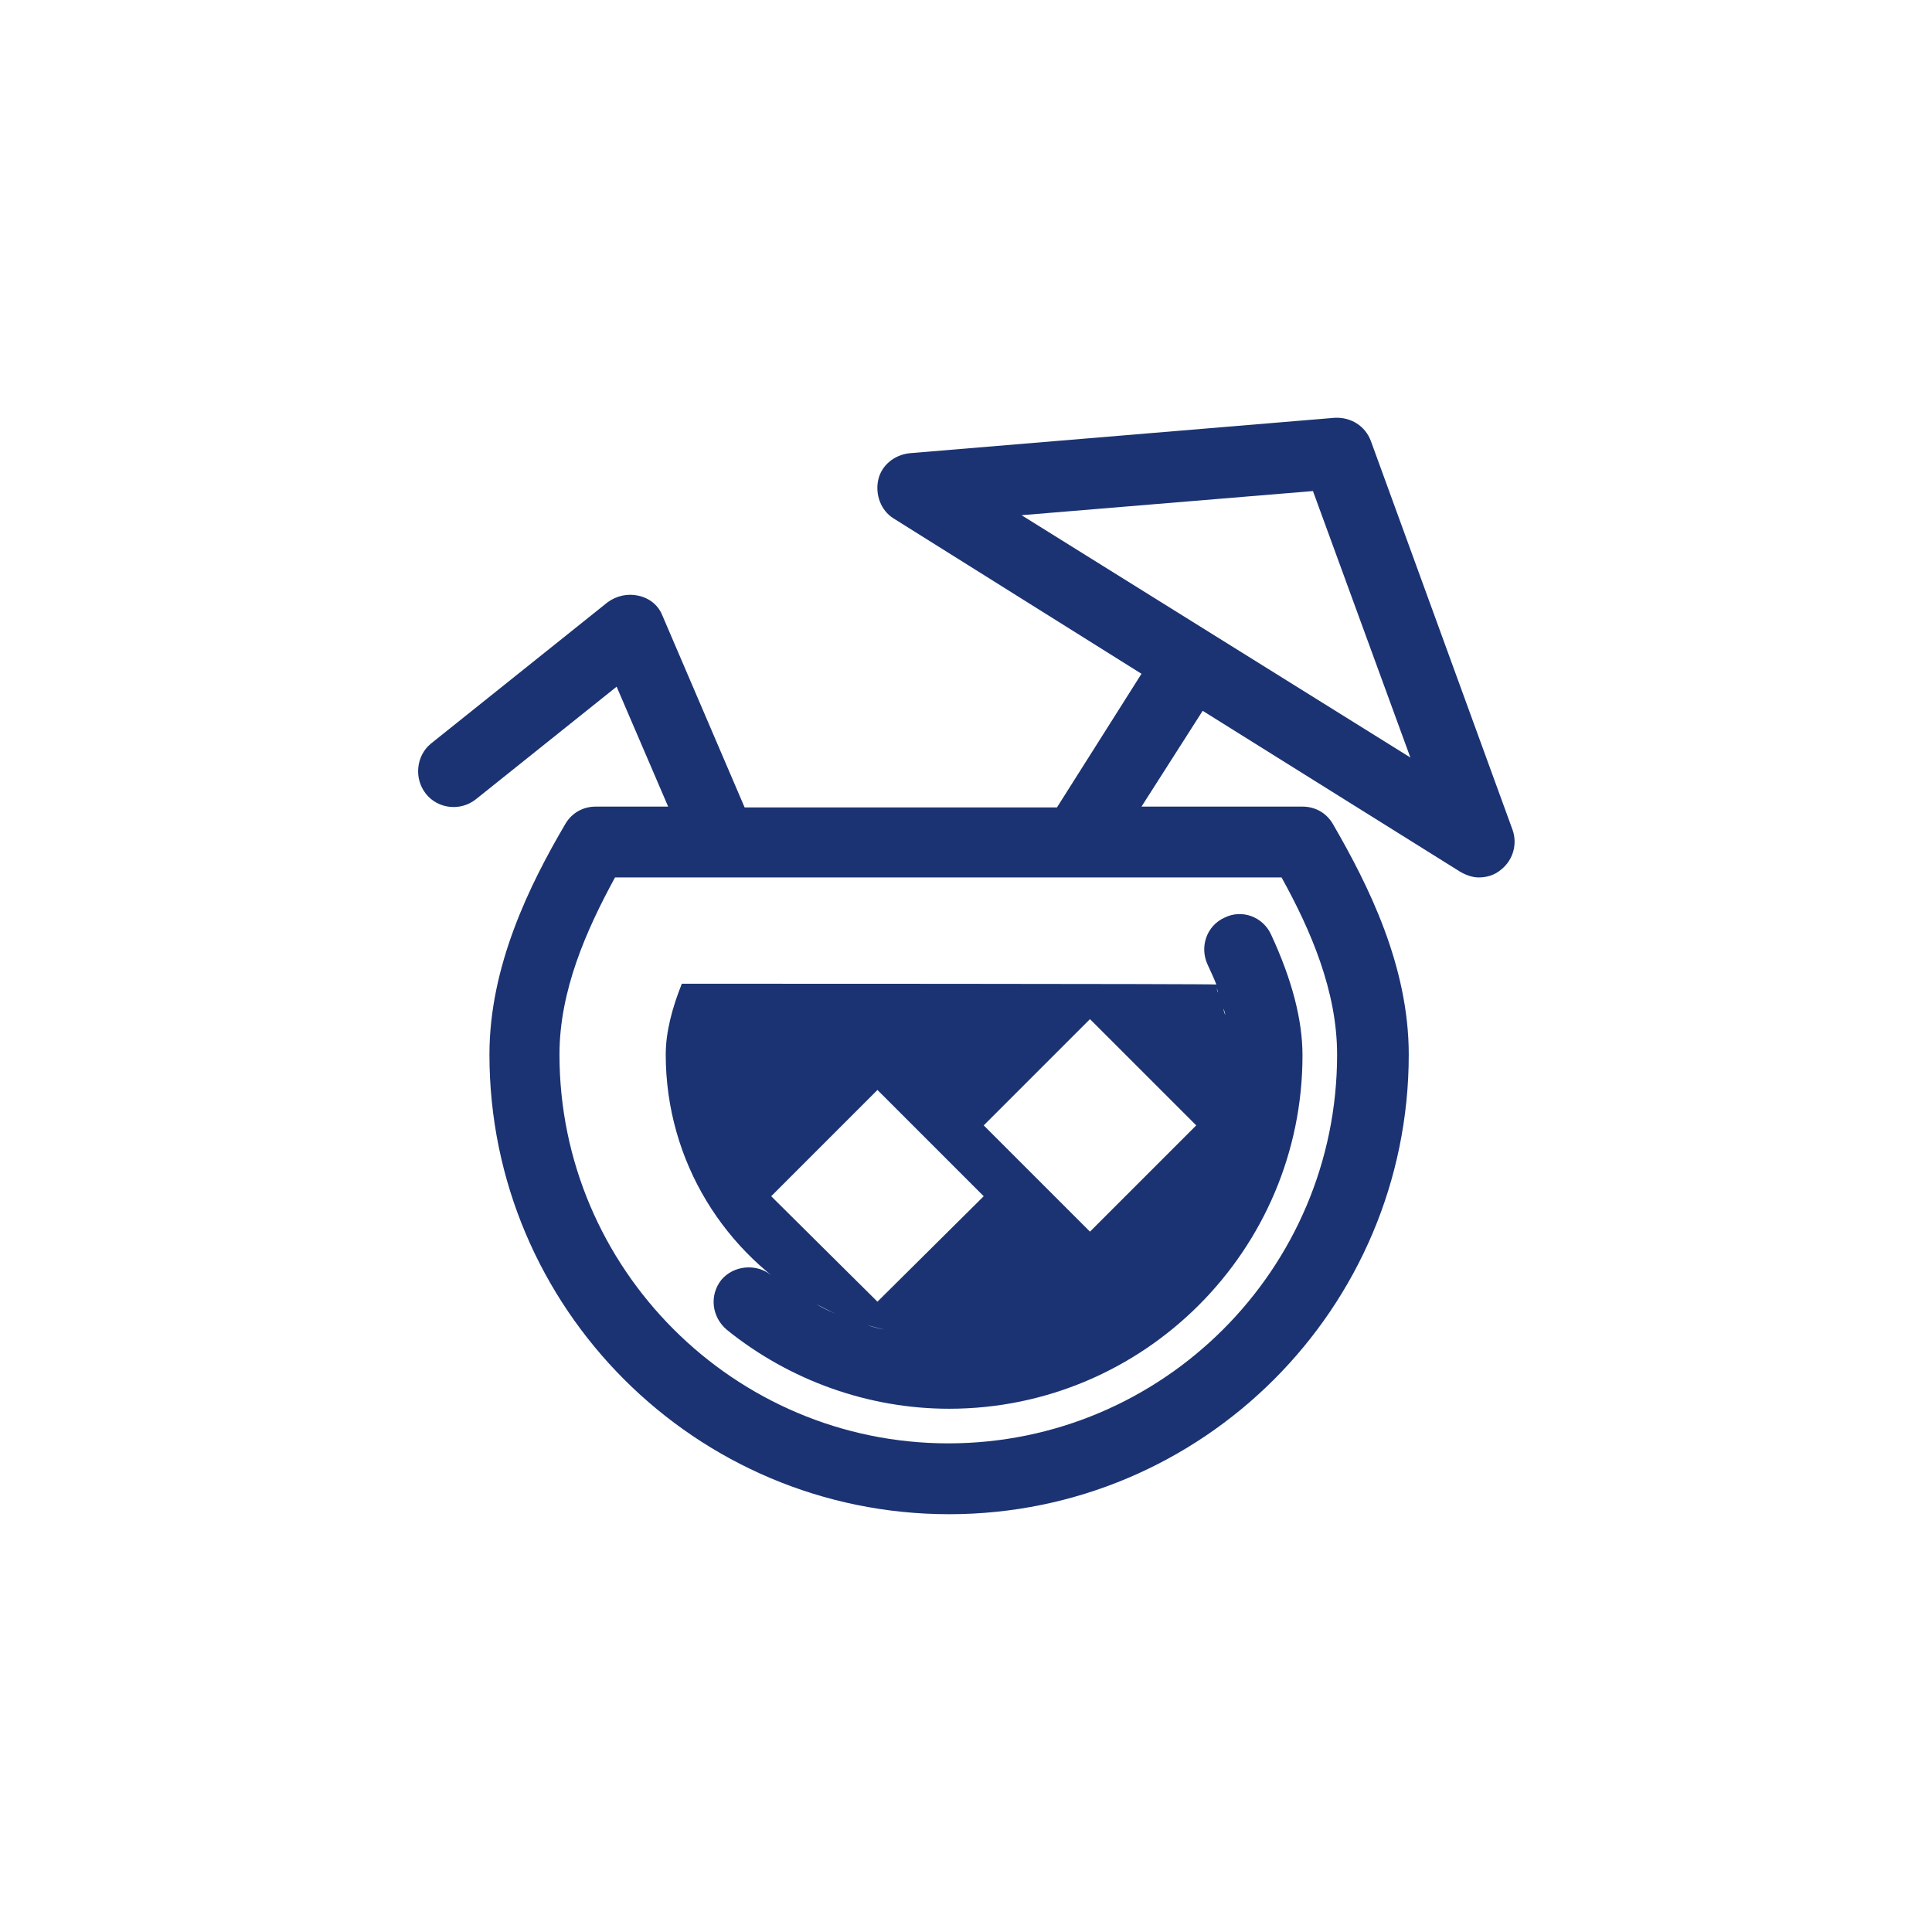 <?xml version="1.0" encoding="utf-8"?>
<!-- Generator: Adobe Illustrator 25.2.1, SVG Export Plug-In . SVG Version: 6.00 Build 0)  -->
<svg version="1.1" id="圖層_1" xmlns="http://www.w3.org/2000/svg" xmlns:xlink="http://www.w3.org/1999/xlink" x="0px" y="0px"
	 viewBox="0 0 240 240" style="enable-background:new 0 0 240 240;" xml:space="preserve">
<style type="text/css">
	.st0{fill:#1B3372;}
</style>
<g>
	<path class="st0" d="M52.9,98.6c1.5,1.9,4.3,2.2,6.2,0.7l17.5-14l6.4,14.9h-9c-1.6,0-3,0.8-3.8,2.2c-4.4,7.5-9.4,17.6-9.4,28.6
		c0,31.5,25.6,57.1,57.1,57.1s57.1-25.6,57.1-57.1c0-11-5-21-9.4-28.6c-0.8-1.4-2.2-2.2-3.8-2.2h-20l7.6-11.9l32,20
		c0.7,0.4,1.5,0.7,2.3,0.7c1,0,2-0.3,2.8-1c1.5-1.2,2-3.2,1.4-4.9l-17.6-48.3c-0.7-1.9-2.5-3-4.5-2.9L113,56.3
		c-1.9,0.2-3.5,1.5-3.9,3.3c-0.4,1.8,0.3,3.8,1.9,4.8l30.8,19.3l-10.5,16.6H92.5L82.3,76.5c-0.5-1.3-1.6-2.2-3-2.5
		c-1.3-0.3-2.7,0-3.8,0.8l-22,17.6C51.7,93.9,51.4,96.7,52.9,98.6z M175.2,94.1L126.9,64l36.2-3L175.2,94.1z M69.5,131
		c0-7.9,3.3-15.4,6.9-22h82.8c3.6,6.5,6.9,14.1,6.9,22c0,26.7-21.7,48.3-48.3,48.3C91.2,179.3,69.5,157.6,69.5,131z"/>
	<path class="st0" d="M84.7,122.2c-1.2,3-2,6-2,8.8c0,13.3,7.4,24.9,18.3,30.9c-1.8-1-3.6-2.2-5.2-3.5c-1.9-1.5-4.7-1.2-6.2,0.6
		c-1.5,1.9-1.2,4.6,0.7,6.2c7.8,6.3,17.6,9.8,27.6,9.8c24.2,0,43.9-19.7,43.9-43.9c0-4.4-1.3-9.4-3.9-15c-1-2.2-3.6-3.2-5.8-2.1
		c-2.2,1-3.1,3.6-2.1,5.8c0.4,0.9,0.8,1.7,1.1,2.5C150.9,122.2,84.7,122.2,84.7,122.2z M148.6,139.8l-13.2,13.2l-13.2-13.2
		l13.2-13.2L148.6,139.8z M151.3,123.3c-0.1-0.2-0.1-0.4-0.2-0.6C151.2,122.9,151.3,123.1,151.3,123.3z M152.2,126.1
		c-0.1-0.3-0.2-0.5-0.2-0.8C152.1,125.6,152.2,125.9,152.2,126.1z M152.8,128.7c0-0.2-0.1-0.5-0.1-0.7
		C152.7,128.2,152.7,128.4,152.8,128.7z M101.4,162c0.8,0.4,1.7,0.9,2.6,1.3C103.1,162.9,102.2,162.5,101.4,162z M114.4,166
		c1.1,0.1,2.2,0.2,3.4,0.2C116.7,166.1,115.5,166.1,114.4,166z M111.1,165.5c0.8,0.2,1.7,0.3,2.5,0.4
		C112.7,165.8,111.9,165.6,111.1,165.5z M107.7,164.6c0.8,0.2,1.7,0.5,2.5,0.6C109.4,165.1,108.6,164.9,107.7,164.6z M104.5,163.5
		c0.8,0.4,1.7,0.7,2.6,0.9C106.2,164.2,105.3,163.8,104.5,163.5z M95.8,148.6l13.2-13.2l13.2,13.2L109,161.7L95.8,148.6z"/>
</g>
</svg>
